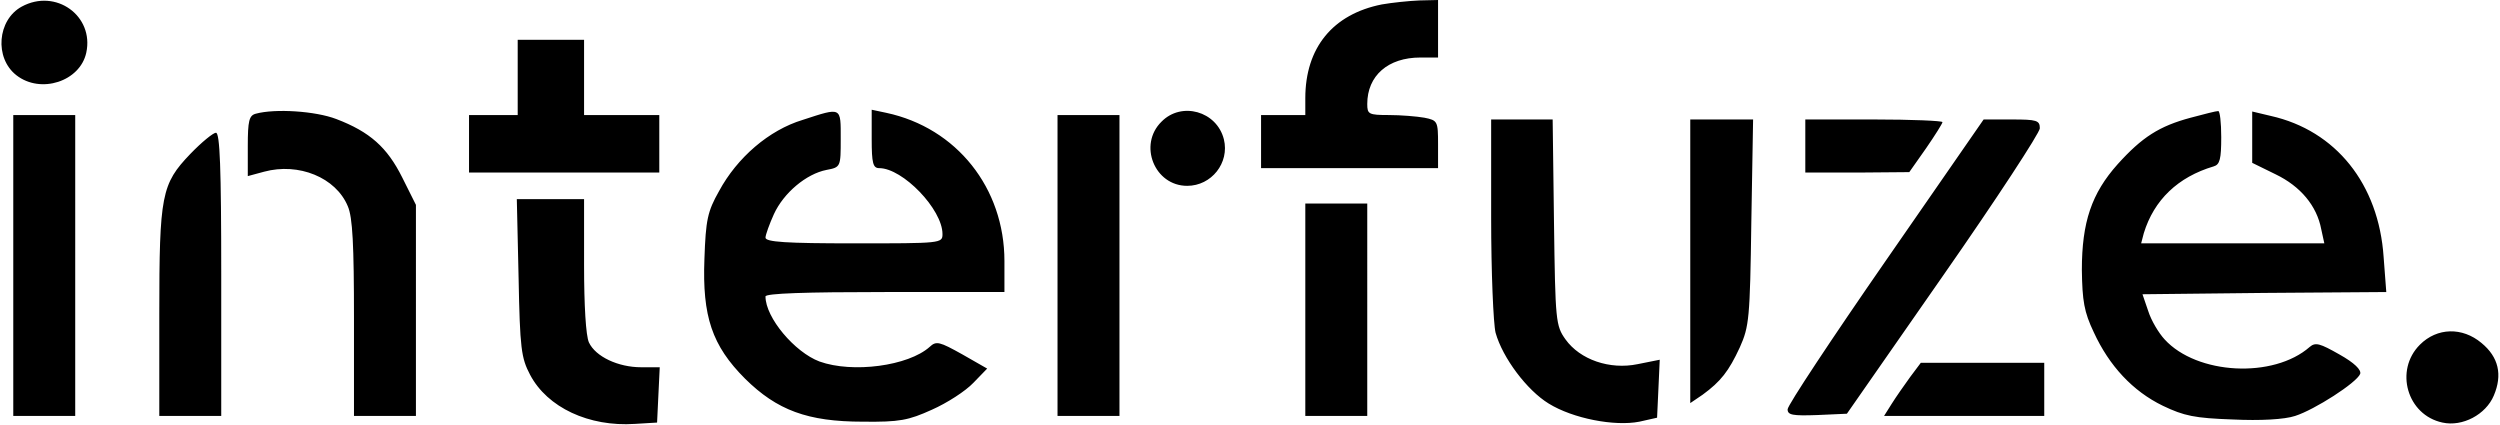 <svg xmlns="http://www.w3.org/2000/svg" width="753.333" height="128" version="1.0" viewBox="0 0 565 96">
    <path fill="#000000" d="M4.9 1.5C-.6 4.5-1.3 13.1 3.7 17c5.5 4.3 14.4 1.4 15.8-5.1C21.3 3.6 12.6-2.7 4.9 1.5zM312.3 1C301.2 3.2 295 10.8 295 22.2V26h-10v12h40v-5.4c0-5.2-.1-5.4-3.1-6-1.7-.3-5.3-.6-8-.6-4.6 0-4.9-.2-4.9-2.5 0-6.4 4.7-10.5 12-10.5h4V0l-4.2.1c-2.4.1-6.2.5-8.5.9zM117 17.5V26h-11v13h43V26h-17V9h-15v8.5zM57.8 25.7c-1.5.4-1.8 1.6-1.8 7.3v6.8l3.7-1c7.8-2.1 16.2 1.3 18.9 7.8C79.7 49.1 80 55.4 80 72v22h14V46.3l-3.1-6.2c-3.4-6.8-7.3-10.3-14.9-13.2-4.7-1.8-13.8-2.4-18.2-1.2zM181.4 27.1c-7.6 2.3-14.8 8.5-18.9 16.1-2.6 4.6-3 6.5-3.3 15.3-.5 13 1.7 19.6 9.2 27.1 7.2 7.1 14.1 9.7 26.6 9.7 8.3.1 10.3-.3 15.6-2.7 3.4-1.5 7.6-4.2 9.4-6.1l3.1-3.2-5.6-3.2c-5.2-2.9-5.9-3.1-7.4-1.7-4.8 4.3-17.4 6-24.9 3.3-5.6-2.1-12.2-9.9-12.2-14.7 0-.7 9.1-1 27-1h27v-7c0-16.5-10.8-30.1-26.7-33.5l-3.3-.7v6.6c0 5.5.3 6.6 1.7 6.6 5.3 0 14.3 9.3 14.3 14.9 0 2.1-.3 2.1-20 2.1-15.3 0-20-.3-20-1.3 0-.6.9-3.1 1.9-5.3 2.2-4.8 7.3-9.1 11.9-10 3.2-.6 3.2-.7 3.2-7 0-7.3.3-7.2-8.6-4.3zM262.5 27.5c-5.3 5.2-1.6 14.5 5.8 14.5 5.5 0 9.6-5.2 8.3-10.5-1.6-6.4-9.6-8.6-14.1-4zM495.1 26.6c-7.1 1.9-11 4.4-16.5 10.5-5.9 6.6-8.1 13.1-8.1 23.9.1 7 .5 9.5 2.7 14.1 3.5 7.6 8.8 13.3 15.6 16.6 4.8 2.3 7.2 2.8 15.8 3.1 6.2.3 11.7 0 14.1-.8 4.4-1.4 13.9-7.5 14.7-9.5.3-.9-1.3-2.5-4.7-4.4-4.4-2.5-5.4-2.8-6.7-1.7-8.2 7.2-25.5 6.3-32.8-1.7-1.3-1.4-3-4.2-3.7-6.4l-1.3-3.8 27.5-.3 27.6-.2-.6-7.9c-1.1-16.5-10.8-28.6-25.5-31.9l-4.2-1v11.6l5.3 2.6c5.6 2.7 9.3 7.1 10.3 12.4l.7 3.2h-41.4l.6-2.3c2.3-7.5 7.7-12.7 15.8-15.1 1.4-.4 1.7-1.7 1.7-6.6 0-3.3-.3-6-.7-5.9-.5 0-3.2.7-6.2 1.5zM3 60v34h14V26H3v34zM239 60v34h14V26h-14v34zM337 49.2c0 12.3.5 24 1 26 1.6 5.7 7.1 13 12 16 5.5 3.4 14.9 5.2 20.5 4.1l4-.9.3-6.5.3-6.6-5 1c-6.3 1.3-13-1-16.3-5.6-2.2-3.1-2.3-4.1-2.6-26.5l-.3-23.2H337v22.2zM382 59.1v32l2.8-1.9c4.1-3 5.9-5.3 8.4-10.7 2.1-4.7 2.3-6.5 2.6-28.3l.4-23.2H382v32.1zM408 33v6h11.8l11.7-.1 3.8-5.4c2-2.9 3.7-5.6 3.7-5.9 0-.3-7-.6-15.5-.6H408v6zM426.2 58.9C414 76.5 404 91.6 404 92.5c0 1.3 1.1 1.5 6.7 1.3l6.7-.3 21.8-31.3C451.2 45 461 30 461 29c0-1.8-.7-2-6.3-2h-6.4l-22.1 31.9zM43 34.8c-6.5 6.8-7 9.2-7 36.1V94h14V62c0-24-.3-32-1.2-32-.6 0-3.2 2.1-5.8 4.8zM117.2 62.7c.3 16.1.6 18.2 2.6 22 3.9 7.4 13.3 11.8 23.7 11.1l5-.3.3-6.3.3-6.2h-4.2c-5.2 0-10.3-2.4-11.8-5.6-.7-1.5-1.1-8.4-1.1-17.4V45h-15.2l.4 17.7zM295 70v24h14V46h-14v24zM546.9 77.9c-5.8 5.8-2.9 15.9 5.1 17.6 4.5 1 9.8-1.8 11.6-6.1 2-4.7 1.1-8.7-2.8-11.9-4.3-3.6-10-3.5-13.9.4zM431.7 85.2c-1.3 1.8-3.2 4.5-4.2 6.1l-1.7 2.7H462V82h-27.9l-2.4 3.2z"/>
</svg>
